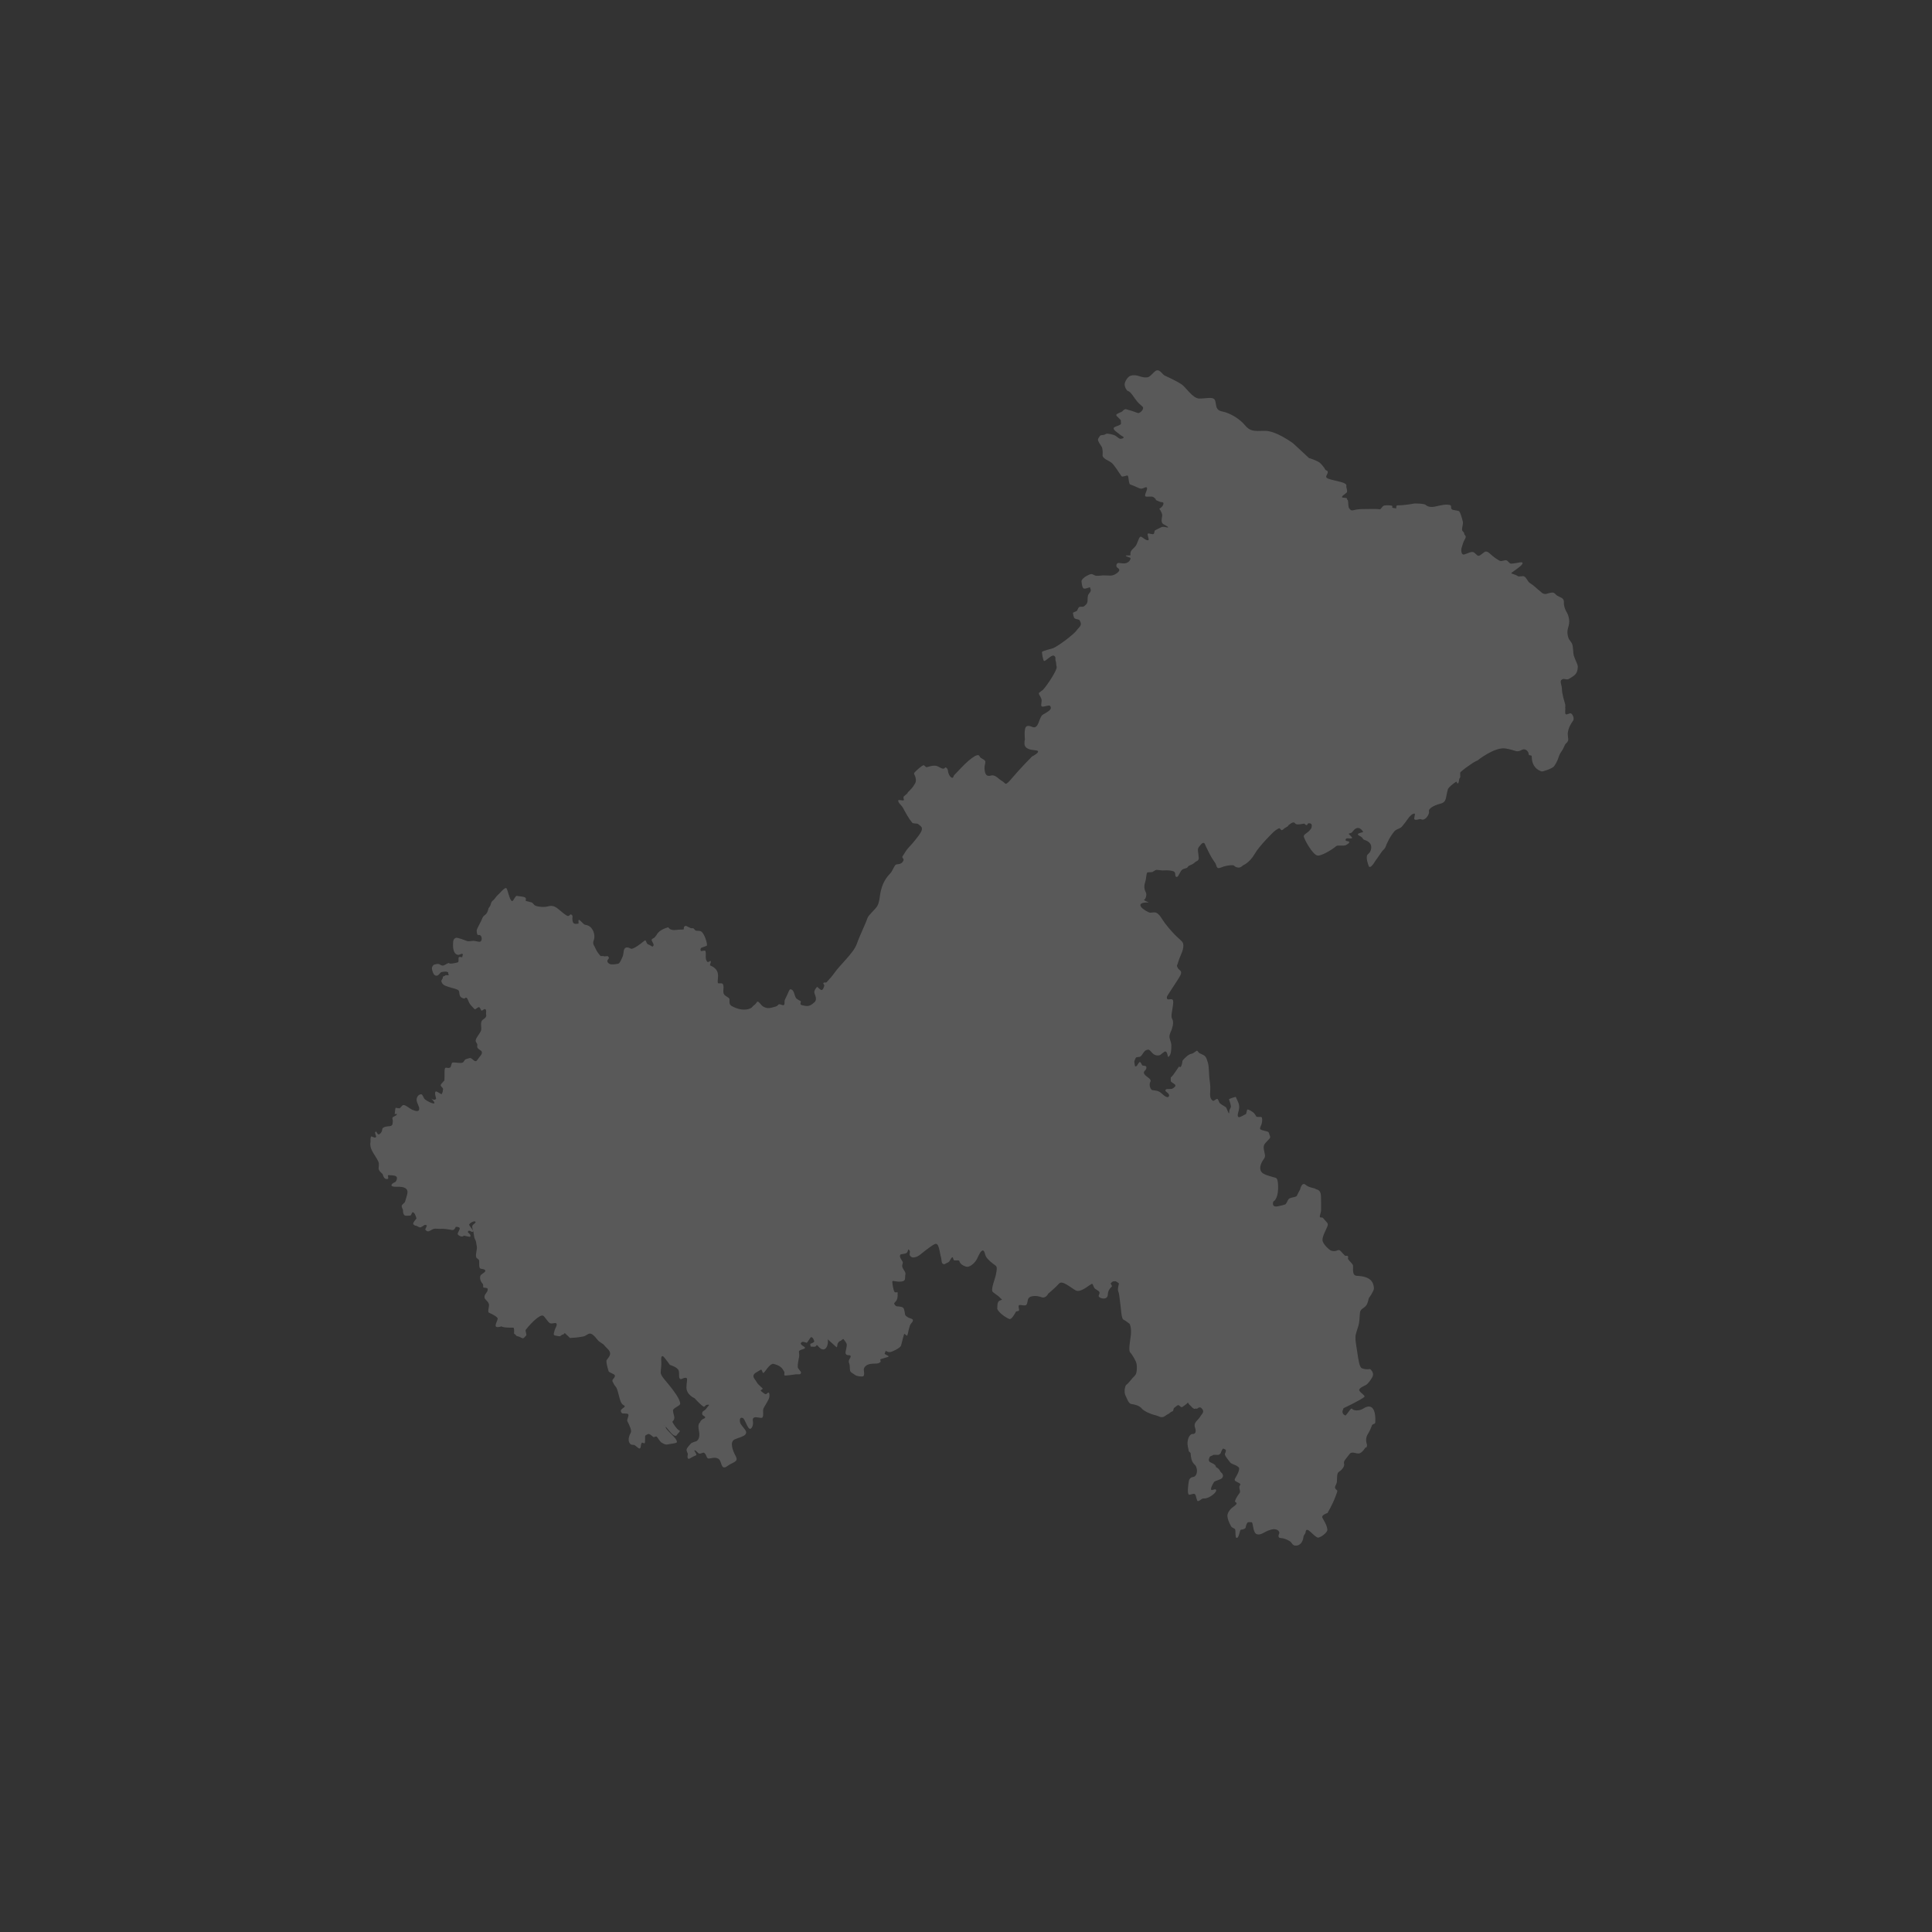 <?xml version="1.0" encoding="UTF-8"?>
<svg width="120px" height="120px" viewBox="0 0 120 120" version="1.1" xmlns="http://www.w3.org/2000/svg" xmlns:xlink="http://www.w3.org/1999/xlink">
    <rect x="0" y="0" width="120" height="120" fill="#333333" stroke="none"/>
    <title>jdo_cn_ximalaya_radio_province_chongqing</title>
    <g id="jdo_cn_ximalaya_radio_province_chongqing" stroke="none" stroke-width="1" fill="none" fill-rule="evenodd">
        <g id="编组">
            <rect id="矩形" x="0" y="0" width="120" height="120"></rect>
            <g id="重庆-" transform="translate(23, 23)" fill="#FFFFFF" fill-opacity="0.189" fill-rule="nonzero">
                <path d="M26.617,39.124 C26.641,39.145 26.729,39.166 26.739,39.191 C26.763,39.251 26.651,39.393 26.787,39.425 C26.962,39.465 27.122,39.524 27.306,39.45 C27.424,39.403 27.494,39.325 27.56,39.274 C27.81,39.08 27.598,38.795 27.579,38.645 C27.561,38.495 27.742,38.295 27.761,38.294 C27.767,38.294 27.962,38.51 28.042,38.492 C28.123,38.474 28.167,38.325 28.198,38.224 C28.216,38.165 28.102,38.103 28.15,38.05 C28.203,37.992 28.289,38.064 28.348,38.002 C28.525,37.813 28.708,37.602 28.837,37.417 C29.171,36.937 30.023,36.183 30.216,35.632 C30.409,35.082 30.757,34.396 30.88,34.024 C30.942,33.837 31.341,33.507 31.475,33.298 C31.609,33.089 31.624,32.82 31.66,32.598 C31.73,32.154 31.871,31.674 32.31,31.231 C32.408,31.132 32.507,30.869 32.605,30.737 C32.691,30.619 32.965,30.772 33.115,30.447 C33.17,30.328 32.996,30.29 33.059,30.189 C33.206,29.953 33.327,29.758 33.4,29.686 C33.501,29.586 33.8,29.25 34.03,28.939 C34.178,28.739 34.297,28.569 34.253,28.409 C34.232,28.332 34.103,28.238 34.021,28.179 C33.945,28.125 33.725,28.176 33.654,28.093 C33.442,27.843 33.255,27.487 33.091,27.187 C32.984,26.991 32.782,26.879 32.791,26.719 C32.796,26.639 33.102,26.764 33.141,26.694 C33.165,26.652 33.06,26.529 33.158,26.449 C33.219,26.398 33.288,26.34 33.359,26.276 L33.385,26.216 C33.517,26.088 33.672,25.928 33.73,25.83 C33.811,25.695 33.945,25.573 33.864,25.288 C33.848,25.228 33.823,25.169 33.795,25.112 C33.769,25.058 33.763,25.065 33.782,25.007 C33.868,24.894 34.219,24.582 34.349,24.532 C34.419,24.506 34.486,24.673 34.566,24.651 C34.734,24.605 34.904,24.54 35.128,24.564 C35.279,24.581 35.439,24.741 35.578,24.744 C35.701,24.747 35.682,24.654 35.729,24.666 C35.857,24.7 35.875,24.842 35.879,24.881 C35.902,25.09 36.043,25.333 36.169,25.311 C36.227,25.3 36.196,25.204 36.319,25.09 C36.375,25.038 36.439,24.973 36.511,24.893 C37.091,24.254 37.738,23.706 37.843,23.972 C37.909,24.138 38.172,24.155 38.2,24.3 C38.217,24.388 38.139,24.56 38.149,24.726 C38.172,25.124 38.287,25.249 38.554,25.171 C38.822,25.093 39.03,25.399 39.258,25.524 C39.487,25.648 39.394,25.887 39.869,25.319 C40.343,24.751 41.099,23.988 41.099,23.988 C41.099,23.988 41.82,23.632 41.275,23.597 C40.968,23.577 40.734,23.497 40.656,23.317 C40.595,23.176 40.659,22.922 40.659,22.922 C40.659,22.922 40.576,22.198 40.77,22.11 C41.024,21.993 41.199,22.343 41.415,22.065 C41.528,21.919 41.613,21.487 41.766,21.394 C42.074,21.206 42.393,21.066 42.224,20.845 C42.151,20.75 41.729,20.975 41.683,20.853 C41.641,20.738 41.732,20.563 41.683,20.412 C41.634,20.261 41.548,20.178 41.528,20.091 C41.513,20.027 41.565,20.009 41.617,19.97 C41.686,19.918 41.769,19.86 41.781,19.847 C42.105,19.488 42.666,18.601 42.631,18.432 C42.582,18.193 42.616,18.167 42.56,18.014 C42.53,17.934 42.616,17.805 42.459,17.726 C42.311,17.651 41.962,18.066 41.852,18.055 C41.782,18.048 41.709,17.519 41.718,17.494 C41.741,17.429 42.35,17.288 42.417,17.259 C42.751,17.117 43.71,16.39 43.868,16.159 C44.027,15.928 44.263,15.857 44.052,15.52 C44.016,15.462 43.832,15.473 43.741,15.401 C43.686,15.358 43.648,15.117 43.642,15.083 C43.632,15.027 43.847,14.989 43.89,14.935 C43.949,14.864 43.942,14.784 44.023,14.71 C44.079,14.659 44.264,14.718 44.334,14.658 C44.365,14.631 44.398,14.603 44.432,14.573 C44.617,14.412 44.519,14.214 44.576,13.994 C44.607,13.874 44.719,13.798 44.744,13.714 C44.77,13.629 44.708,13.536 44.703,13.485 C44.699,13.438 44.459,13.601 44.315,13.552 C44.203,13.514 44.187,13.174 44.175,13.126 C44.147,13.015 44.364,12.833 44.487,12.774 C44.541,12.748 44.671,12.667 44.78,12.658 C44.873,12.65 44.988,12.757 45.088,12.764 C45.231,12.775 45.376,12.741 45.515,12.738 C45.694,12.734 45.865,12.757 46.012,12.75 C46.218,12.74 46.506,12.535 46.519,12.429 C46.535,12.304 46.417,12.296 46.364,12.22 C46.297,12.122 46.369,11.956 46.488,11.966 C46.593,11.975 46.785,12.019 46.942,11.975 C47.099,11.931 47.221,11.798 47.221,11.665 C47.221,11.627 46.95,11.581 46.928,11.518 C46.91,11.469 47.226,11.531 47.217,11.473 C47.207,11.413 47.207,11.35 47.228,11.288 C47.276,11.141 47.407,11.069 47.517,10.938 C47.659,10.77 47.719,10.387 47.83,10.338 C47.925,10.295 48.175,10.618 48.33,10.548 C48.401,10.516 48.225,10.177 48.3,10.143 C48.372,10.11 48.567,10.207 48.639,10.174 C48.721,10.136 48.681,9.967 48.758,9.931 C48.902,9.863 49.031,9.799 49.123,9.749 C49.267,9.672 49.529,9.797 49.552,9.758 C49.582,9.706 49.308,9.601 49.23,9.534 C49.065,9.393 49.213,9.089 49.182,8.958 C49.131,8.741 49.005,8.601 49.005,8.601 C49.005,8.601 49.292,8.447 49.263,8.239 C49.225,8.175 49.176,8.201 49.101,8.183 C48.973,8.15 48.918,8.105 48.834,8.077 C48.779,8.058 48.793,8.052 48.782,7.992 C48.703,7.926 48.637,7.851 48.544,7.844 C48.352,7.828 48.134,7.895 48.124,7.786 C48.111,7.639 48.338,7.317 48.207,7.263 C48.142,7.237 47.948,7.394 47.808,7.341 C47.544,7.241 47.433,7.168 47.199,7.09 C47.093,7.056 47.117,6.595 47.04,6.54 C46.994,6.507 46.716,6.651 46.661,6.578 C46.494,6.358 46.216,5.87 46.022,5.728 C45.829,5.586 45.444,5.482 45.484,5.229 C45.496,5.157 45.492,4.859 45.436,4.767 C45.344,4.613 45.192,4.406 45.197,4.309 C45.202,4.216 45.289,4.139 45.322,4.072 C45.351,4.012 45.556,4.027 45.612,3.996 C45.675,3.961 45.719,3.923 45.823,3.938 C45.989,3.963 46.048,3.973 46.208,4.027 C46.305,4.059 46.47,4.218 46.541,4.244 C46.642,4.282 46.811,4.212 46.795,4.16 C46.784,4.127 46.631,4.056 46.595,4.022 C46.452,3.887 46.176,3.741 46.169,3.611 C46.163,3.498 46.462,3.467 46.598,3.362 C46.659,3.315 46.604,3.196 46.618,3.146 C46.646,3.045 46.3,2.856 46.336,2.761 C46.363,2.686 46.678,2.594 46.719,2.541 C46.791,2.446 46.893,2.408 46.92,2.412 C46.98,2.421 47.451,2.563 47.668,2.653 C47.763,2.693 48.039,2.484 47.996,2.294 C47.989,2.261 47.773,2.106 47.639,1.947 C47.414,1.682 47.253,1.328 47.034,1.276 C47.034,1.276 46.858,1.121 46.855,0.873 C46.852,0.704 47.048,0.387 47.226,0.337 C47.665,0.213 47.83,0.49 48.269,0.437 C48.462,0.414 48.682,0.043 48.849,0.005 C49.063,-0.043 49.188,0.26 49.366,0.34 C49.682,0.482 50.134,0.701 50.397,0.878 C50.661,1.056 51.071,1.737 51.476,1.754 C51.88,1.772 52.389,1.589 52.477,1.891 C52.565,2.193 52.484,2.477 52.923,2.559 C53.363,2.642 53.977,2.991 54.311,3.394 C54.645,3.796 54.849,3.778 55.552,3.76 C56.255,3.742 57.315,4.534 57.315,4.534 L58.305,5.45 C58.305,5.45 58.733,5.576 58.958,5.729 C59.061,5.798 59.281,6.082 59.303,6.148 C59.325,6.215 59.448,6.219 59.467,6.293 C59.509,6.457 59.207,6.626 59.509,6.736 C59.948,6.896 60.725,6.942 60.62,7.208 C60.607,7.24 60.712,7.523 60.653,7.585 C60.543,7.699 60.357,7.782 60.352,7.875 C60.348,7.941 60.658,7.896 60.661,7.965 C60.665,8.074 60.703,8.014 60.724,8.093 C60.745,8.172 60.741,8.485 60.785,8.551 C60.818,8.601 60.856,8.642 60.89,8.671 C61.008,8.769 61.08,8.619 61.651,8.619 C62.079,8.619 62.461,8.595 62.716,8.633 C62.752,8.638 62.86,8.467 62.908,8.433 C63,8.366 63.239,8.373 63.444,8.408 C63.516,8.42 63.461,8.507 63.478,8.532 C63.491,8.552 63.672,8.562 63.702,8.579 C63.759,8.609 63.671,8.384 63.807,8.387 C64.215,8.398 64.851,8.274 64.851,8.274 C64.851,8.274 65.456,8.262 65.561,8.368 C65.621,8.428 65.756,8.496 65.967,8.487 C66.131,8.48 66.33,8.408 66.639,8.361 C66.783,8.339 66.912,8.341 67.027,8.361 C67.21,8.394 67.064,8.535 67.181,8.639 C67.246,8.697 67.594,8.701 67.641,8.77 C67.719,8.885 67.766,9.063 67.803,9.184 C67.824,9.254 67.844,9.331 67.861,9.413 C67.888,9.538 67.798,9.77 67.813,9.91 C67.824,10.02 67.943,10.035 67.943,10.146 C67.944,10.22 68.045,10.267 68.039,10.34 C68.03,10.46 67.909,10.603 67.882,10.712 C67.835,10.891 67.76,11.042 67.761,11.168 C67.761,11.266 67.778,11.381 67.855,11.433 C67.943,11.492 68.209,11.306 68.425,11.283 C68.615,11.262 68.71,11.541 68.845,11.523 C68.998,11.503 69.187,11.232 69.313,11.257 C69.455,11.285 69.492,11.348 69.664,11.495 C69.835,11.641 69.996,11.75 70.148,11.829 C70.275,11.894 70.439,11.773 70.556,11.801 C70.673,11.83 70.742,12.008 70.852,12.008 C71.204,12.008 71.687,11.798 71.544,12.046 C71.473,12.17 71.037,12.462 70.909,12.555 C70.781,12.648 71.011,12.619 71.283,12.787 C71.361,12.836 71.574,12.757 71.659,12.799 C71.833,12.885 71.875,13.12 72.023,13.212 C72.307,13.389 72.495,13.605 72.634,13.7 C72.742,13.772 72.757,13.868 72.965,13.895 C73.056,13.907 73.284,13.789 73.462,13.809 C73.562,13.819 73.611,13.923 73.716,13.994 C73.851,14.085 74.096,14.127 74.129,14.307 C74.146,14.396 74.127,14.474 74.141,14.558 C74.217,15.016 74.378,14.995 74.452,15.429 C74.54,15.943 74.226,16.031 74.422,16.637 C74.453,16.731 74.594,16.877 74.635,16.969 C74.738,17.203 74.684,17.507 74.76,17.746 C74.847,18.018 75.003,18.267 75,18.422 C74.99,18.882 74.763,18.971 74.463,19.159 C74.275,19.276 74.135,19.071 73.974,19.239 C73.878,19.34 74.005,19.549 74.012,19.762 C74.024,20.17 74.16,20.516 74.218,20.752 C74.24,20.844 74.203,20.951 74.222,20.995 C74.24,21.035 74.184,21.285 74.242,21.353 C74.313,21.435 74.5,21.256 74.587,21.317 C74.714,21.405 74.784,21.648 74.714,21.751 C74.581,21.946 74.422,22.165 74.376,22.549 C74.368,22.62 74.406,22.836 74.406,22.92 C74.406,23.069 74.323,23.115 74.238,23.207 C74.191,23.257 74.139,23.418 74.064,23.551 C73.984,23.692 73.874,23.804 73.816,24.006 C73.743,24.254 73.624,24.454 73.528,24.591 C73.433,24.729 72.824,24.94 72.745,24.913 C72.587,24.86 72.277,24.715 72.172,24.29 C72.149,24.196 72.141,24.093 72.14,23.99 C72.137,23.864 71.954,23.958 71.952,23.854 C71.949,23.657 71.732,23.468 71.543,23.568 C71.174,23.763 71.215,23.615 70.53,23.491 C69.845,23.367 68.767,24.236 68.767,24.236 C68.767,24.236 68.555,24.323 68.389,24.447 C68.238,24.562 68.049,24.67 67.855,24.839 C67.783,24.902 67.796,24.881 67.724,24.949 C67.644,25.025 67.747,25.244 67.672,25.322 C67.589,25.409 67.652,25.583 67.547,25.66 C67.496,25.698 67.494,25.523 67.441,25.555 C67.253,25.671 66.962,25.918 66.933,26.015 C66.775,26.547 66.88,26.813 66.458,26.92 C66.036,27.026 65.702,27.241 65.755,27.401 C65.807,27.56 65.517,28.019 65.263,27.884 C65.177,27.839 64.955,27.975 64.855,27.893 C64.795,27.843 64.935,27.537 64.864,27.534 C64.732,27.528 64.577,27.664 64.42,27.894 C64.33,28.027 64.214,28.174 64.088,28.327 C63.947,28.498 63.75,28.466 63.604,28.64 C63.324,28.972 63.133,29.394 63.054,29.617 C63.019,29.714 62.884,29.813 62.829,29.895 C62.633,30.188 62.424,30.471 62.424,30.471 C62.424,30.471 62.099,31.046 62.01,30.779 C61.952,30.605 61.862,30.374 61.904,30.157 C61.927,30.043 62.07,30.012 62.13,29.842 C62.306,29.345 61.87,29.207 61.712,29.154 C61.662,29.137 61.631,29.031 61.545,28.974 C61.459,28.916 61.335,28.881 61.342,28.814 C61.351,28.733 61.685,28.703 61.666,28.667 C61.614,28.571 61.362,28.209 61.044,28.613 C60.918,28.774 60.945,28.712 60.788,28.773 C60.71,28.803 61.055,29.012 60.968,29.059 C60.859,29.117 60.62,29.01 60.582,29.129 C60.529,29.298 60.788,29.203 60.805,29.308 C60.812,29.356 60.724,29.419 60.609,29.485 C60.46,29.571 60.088,29.475 59.995,29.553 C59.683,29.819 59.045,30.176 58.837,30.141 C58.521,30.088 57.996,29.108 57.98,28.95 C57.97,28.851 58.127,28.769 58.266,28.656 C58.349,28.588 58.442,28.453 58.442,28.453 C58.442,28.453 58.596,28.101 58.269,28.137 C58.222,28.142 58.219,28.231 58.156,28.249 C58.092,28.266 58.043,28.149 57.991,28.158 C57.625,28.223 57.514,28.229 57.437,28.136 C57.365,28.049 57.277,28.06 57.049,28.239 L57.001,28.299 C56.965,28.364 56.798,28.408 56.704,28.515 L56.633,28.56 C56.566,28.599 56.504,28.419 56.447,28.442 C56.278,28.512 56.103,28.675 56.103,28.675 C56.103,28.675 55.24,29.499 54.923,30.05 C54.607,30.6 54.195,30.753 54.195,30.753 C54.195,30.753 54.061,30.932 53.848,30.877 C53.654,30.828 53.706,30.763 53.578,30.743 C53.478,30.727 53.179,30.763 53,30.822 C52.751,30.904 52.607,31.033 52.537,30.731 C52.516,30.642 52.442,30.542 52.355,30.42 C52.219,30.23 51.995,29.774 51.908,29.588 C51.862,29.491 51.834,29.379 51.783,29.361 C51.671,29.324 51.605,29.441 51.474,29.597 C51.358,29.736 51.419,29.861 51.442,30.154 C51.449,30.244 51.484,30.318 51.427,30.41 C51.374,30.495 51.294,30.487 51.205,30.572 C51.011,30.76 50.844,30.716 50.771,30.853 C50.713,30.963 50.504,30.919 50.393,31.05 C50.237,31.235 50.167,31.569 50.033,31.444 C49.964,31.38 50.046,31.187 49.898,31.124 C49.752,31.063 49.523,31.048 49.299,31.062 C49.046,31.077 48.861,30.991 48.753,31.055 C48.502,31.206 48.646,31.15 48.435,31.175 C48.225,31.201 48.243,31.085 48.173,31.6 C48.155,31.728 48.086,31.898 48.079,32.016 C48.06,32.373 48.235,32.41 48.195,32.632 C48.175,32.739 48.146,32.831 48.063,32.892 C48.014,32.927 48.397,33.057 48.339,33.055 C48.204,33.051 47.688,33.04 47.872,33.324 C47.965,33.468 48.303,33.671 48.444,33.689 C48.51,33.697 48.673,33.64 48.805,33.689 C48.955,33.744 49.078,33.917 49.2,34.115 C49.339,34.342 49.658,34.734 49.977,35.065 C50.181,35.277 50.437,35.449 50.478,35.588 C50.583,35.943 50.289,36.37 50.202,36.689 C50.114,37.009 50.06,36.934 50.149,37.111 C50.236,37.289 50.466,37.271 50.313,37.584 C50.243,37.728 49.89,38.259 49.692,38.562 C49.46,38.915 49.469,38.905 49.477,38.99 C49.498,39.224 49.897,38.861 49.87,39.271 C49.844,39.681 49.705,40.098 49.793,40.258 C49.881,40.417 49.89,40.602 49.784,40.922 C49.738,41.062 49.673,41.145 49.643,41.306 C49.605,41.513 49.755,41.715 49.755,41.935 C49.755,42.204 49.744,42.513 49.583,42.64 C49.51,42.698 49.542,42.378 49.404,42.312 C49.314,42.27 49.117,42.532 48.994,42.549 C48.561,42.611 48.522,42.218 48.322,42.195 C48.285,42.19 48.156,42.232 48.12,42.268 C47.963,42.422 47.906,42.633 47.762,42.647 C47.584,42.664 47.553,42.663 47.519,42.757 C47.5,42.81 47.446,42.915 47.453,42.957 C47.506,43.255 47.469,43.257 47.583,43.219 C47.639,43.201 47.726,42.973 47.795,42.963 C47.864,42.954 47.913,43.162 47.961,43.178 C48.07,43.214 48.194,43.178 48.203,43.292 C48.22,43.505 47.961,43.517 48.076,43.71 C48.19,43.904 48.553,44.001 48.448,44.196 C48.343,44.391 48.46,44.693 48.583,44.711 C48.706,44.729 48.944,44.726 49.127,44.896 C49.31,45.066 49.557,45.262 49.61,45.067 C49.662,44.871 49.275,44.803 49.417,44.671 C49.487,44.606 49.705,44.675 49.821,44.614 C49.938,44.553 50.03,44.473 50.003,44.402 C49.977,44.332 49.809,44.257 49.727,44.174 L49.713,44.066 L49.721,43.909 L49.761,43.891 C49.879,43.782 50.033,43.519 50.211,43.273 C50.268,43.193 50.28,43.333 50.337,43.262 C50.445,43.128 50.428,42.899 50.461,42.86 C50.54,42.767 50.803,42.477 51.015,42.448 C51.142,42.432 51.317,42.236 51.359,42.265 C51.43,42.316 51.436,42.38 51.496,42.411 C51.678,42.507 51.871,42.53 51.951,42.785 C51.97,42.847 52.008,42.938 52.029,43.023 C52.116,43.378 52.063,43.636 52.151,44.24 C52.238,44.843 52.03,45.137 52.328,45.368 C52.396,45.42 52.557,45.211 52.621,45.262 C52.701,45.328 52.695,45.455 52.776,45.53 C52.912,45.655 53.127,45.728 53.17,45.814 C53.257,45.991 53.349,46.301 53.349,46.07 C53.349,45.955 53.386,45.899 53.446,45.776 C53.488,45.688 53.37,45.406 53.334,45.281 C53.326,45.252 53.757,45.106 53.764,45.14 C53.794,45.268 53.939,45.441 53.966,45.692 C53.988,45.888 53.899,46.08 53.881,46.213 C53.863,46.345 53.915,46.419 54.017,46.38 C54.178,46.318 54.249,46.256 54.368,46.209 C54.439,46.181 54.426,45.905 54.492,45.909 C54.567,45.913 54.792,46.046 54.871,46.12 C54.929,46.175 54.981,46.249 55.021,46.335 C55.065,46.43 55.349,46.318 55.379,46.42 C55.412,46.532 55.398,46.718 55.342,46.865 C55.304,46.966 55.21,47.102 55.301,47.156 C55.395,47.211 55.613,47.247 55.739,47.289 C55.816,47.315 55.825,47.409 55.853,47.488 C55.88,47.566 55.926,47.629 55.856,47.714 C55.599,48.021 55.447,48.051 55.499,48.388 C55.552,48.725 55.642,48.797 55.484,49.009 C55.326,49.222 55.102,49.692 55.489,49.905 C55.715,50.03 56.048,50.096 56.246,50.16 C56.412,50.214 56.397,50.851 56.368,51.057 C56.298,51.554 56.091,51.623 56.091,51.623 C56.091,51.623 55.925,52.036 56.417,51.917 C56.909,51.798 56.826,51.841 56.934,51.666 C56.98,51.592 56.999,51.477 57.11,51.427 C57.262,51.359 57.512,51.36 57.552,51.268 C57.622,51.108 57.75,50.885 57.75,50.885 C57.75,50.885 57.856,50.39 58.085,50.586 C58.313,50.781 58.659,50.788 58.712,50.846 C58.765,50.905 59.013,50.852 59.043,51.242 C59.062,51.48 59.05,51.923 59.054,52.191 C59.055,52.298 58.955,52.507 58.979,52.592 C58.994,52.642 59.137,52.603 59.169,52.644 C59.388,52.928 59.527,52.956 59.456,53.151 C59.386,53.346 59.125,53.782 59.142,54.031 C59.16,54.279 59.583,54.652 59.68,54.68 C60.103,54.802 60.084,54.485 60.313,54.751 C60.373,54.822 60.45,54.902 60.531,54.983 C60.566,55.019 60.682,54.984 60.717,55.019 C60.771,55.074 60.697,55.149 60.737,55.209 C60.839,55.364 61.018,55.507 61.034,55.586 C61.068,55.763 60.945,56.228 61.279,56.245 C61.473,56.255 61.875,56.278 62.121,56.497 C62.3,56.656 62.382,56.992 62.307,57.151 C62.129,57.528 62.037,57.567 62.009,57.663 C61.996,57.709 62.009,57.726 61.924,57.961 C61.834,58.211 61.582,58.258 61.509,58.404 C61.429,58.566 61.472,58.836 61.409,59.193 C61.361,59.462 61.195,59.806 61.188,60.043 C61.18,60.292 61.25,60.626 61.304,61 C61.371,61.45 61.436,61.928 61.59,61.986 C61.871,62.092 62.094,62.031 62.094,62.031 C62.094,62.031 62.395,62.242 62.235,62.538 C62.187,62.627 61.999,62.941 61.831,63.029 C61.65,63.123 61.474,63.188 61.426,63.308 C61.369,63.447 61.849,63.685 61.737,63.771 C61.438,64.002 60.453,64.464 60.453,64.464 C60.453,64.464 60.421,64.523 60.39,64.633 C60.362,64.735 60.43,64.882 60.547,64.902 C60.6,64.912 60.494,65.01 60.541,64.961 C60.794,64.689 60.917,64.405 60.987,64.511 C61.057,64.618 61.415,64.655 61.661,64.496 C62.297,64.083 62.458,64.694 62.422,65.349 L62.392,65.418 C62.298,65.448 62.227,65.503 62.227,65.503 C62.227,65.503 62.092,65.878 61.964,66.064 C61.836,66.251 61.837,66.502 61.88,66.645 C61.89,66.681 61.902,66.713 61.91,66.745 L61.89,66.88 L61.799,66.921 C61.799,66.921 61.628,67.222 61.428,67.273 C61.257,67.317 60.988,67.127 60.842,67.291 C60.764,67.379 60.666,67.519 60.601,67.598 C60.409,67.834 60.491,67.863 60.491,67.97 C60.491,68.112 60.333,68.317 60.175,68.406 C60.016,68.495 60.054,68.815 60.037,69.028 C60.019,69.24 59.838,69.345 59.961,69.487 C60.084,69.629 60.119,69.487 59.944,69.966 C59.768,70.445 59.454,70.975 59.454,70.975 C59.454,70.975 59.065,71.089 59.135,71.266 C59.178,71.374 59.426,71.711 59.444,72.013 C59.455,72.206 58.962,72.543 58.845,72.501 C58.547,72.395 58.144,71.725 58.092,72.169 C58.078,72.28 57.974,72.34 57.962,72.45 C57.925,72.781 57.743,73.036 57.427,72.996 C57.268,72.976 57.24,72.814 57.123,72.734 C56.929,72.601 56.678,72.531 56.558,72.531 C56.364,72.531 56.399,72.346 56.452,72.257 C56.505,72.169 56.372,71.887 55.932,72.012 C55.493,72.136 55.357,72.367 55.076,72.296 C54.795,72.225 54.855,71.532 54.732,71.547 C54.671,71.555 54.557,71.532 54.512,71.553 C54.451,71.58 54.387,71.749 54.373,71.864 C54.364,71.944 54.234,71.999 54.071,72.015 C53.999,72.022 53.959,72.556 53.803,72.521 C53.702,72.499 53.766,72.021 53.705,71.971 C53.634,71.91 53.519,71.894 53.465,71.8 C53.368,71.63 53.226,71.327 53.238,71.123 C53.244,71.027 53.292,70.926 53.353,70.839 C53.406,70.762 53.469,70.696 53.519,70.654 C53.587,70.599 53.85,70.439 53.803,70.348 C53.788,70.319 53.691,70.308 53.712,70.226 C53.76,70.045 53.941,69.804 54.002,69.719 C54.059,69.637 53.971,69.479 53.975,69.351 C53.977,69.283 54.082,69.204 54.021,69.156 C53.846,69.014 53.609,69.019 53.715,68.824 C53.787,68.689 53.976,68.415 53.966,68.193 C53.964,68.145 53.87,68.069 53.749,68.012 C53.619,67.951 53.461,67.907 53.418,67.844 C53.349,67.741 53.029,67.395 53.085,67.287 C53.128,67.205 53.182,67.067 53.099,67.027 C52.992,66.976 52.966,66.936 52.9,67.061 C52.861,67.137 52.818,67.259 52.818,67.259 C52.818,67.259 52.761,67.35 52.673,67.363 C52.608,67.373 52.485,67.354 52.376,67.363 L52.334,67.381 C52.296,67.42 52.231,67.422 52.198,67.443 C52.184,67.452 52.171,67.46 52.16,67.469 C52.129,67.491 52.126,67.485 52.13,67.523 C52.068,67.623 52.061,67.724 52.133,67.797 C52.185,67.85 52.421,67.91 52.497,68.032 L52.537,68.131 C52.616,68.169 52.698,68.233 52.745,68.306 C52.796,68.385 52.798,68.424 52.864,68.473 C52.925,68.518 52.955,68.594 52.966,68.678 L52.917,68.79 C52.83,68.909 52.447,68.978 52.404,69.05 C52.306,69.217 52.168,69.457 52.241,69.545 C52.261,69.57 52.457,69.488 52.498,69.507 C52.685,69.596 52.218,70.006 51.876,70.069 C51.814,70.08 51.724,70.061 51.67,70.091 C51.533,70.168 51.507,70.24 51.39,70.231 C51.336,70.227 51.29,69.895 51.241,69.83 C51.159,69.719 51.023,69.838 50.865,69.838 C50.706,69.838 50.82,69.061 50.852,68.947 C50.87,68.885 50.926,68.799 51.01,68.762 C51.079,68.731 51.171,68.753 51.247,68.664 C51.415,68.466 51.349,68.098 51.209,67.974 C51.138,67.912 51.051,67.808 51.005,67.638 C50.975,67.532 50.962,67.4 50.954,67.282 C50.949,67.211 50.835,67.17 50.832,67.117 C50.825,66.999 50.74,66.795 50.763,66.558 C50.796,66.224 50.961,66.056 51.074,66.067 C51.267,66.084 51.294,65.892 51.241,65.727 C51.189,65.562 51.151,65.437 51.352,65.23 C51.553,65.022 51.538,64.984 51.628,64.872 C51.719,64.76 51.827,64.621 51.581,64.425 L51.492,64.416 C51.418,64.428 51.369,64.514 51.325,64.496 C51.3,64.486 51.244,64.485 51.182,64.509 L51.081,64.453 C51.041,64.415 51.006,64.375 50.988,64.355 C50.905,64.261 50.943,64.337 50.837,64.198 C50.732,64.058 50.84,64.088 50.68,64.215 C50.63,64.255 50.466,64.37 50.434,64.392 C50.362,64.439 50.276,64.313 50.22,64.285 C50.18,64.266 50.172,64.243 49.927,64.448 C49.876,64.491 49.882,64.649 49.833,64.657 C49.777,64.665 49.666,64.748 49.643,64.768 L49.599,64.812 C49.54,64.809 49.345,64.977 49.279,65 C49.065,65.071 48.976,64.946 48.727,64.892 C48.479,64.838 48.035,64.641 47.91,64.479 C47.848,64.398 47.741,64.336 47.626,64.291 C47.51,64.246 47.386,64.219 47.288,64.21 C47.093,64.192 47.007,63.879 46.901,63.664 C46.794,63.449 46.883,63.036 46.972,63 C47.061,62.964 47.345,62.569 47.487,62.444 C47.629,62.318 47.629,61.887 47.594,61.708 C47.558,61.528 47.327,61.134 47.203,61.008 C47.079,60.882 47.185,60.38 47.238,59.931 C47.292,59.482 47.167,59.231 47.167,59.231 C47.167,59.231 46.901,59.016 46.776,58.962 C46.652,58.908 46.634,58.316 46.581,57.957 C46.528,57.598 46.528,57.382 46.457,57.203 C46.41,57.085 46.455,56.898 46.502,56.722 L46.453,56.679 L46.372,56.621 L46.293,56.582 C46.293,56.582 46.277,56.572 46.146,56.589 C46.086,56.597 46.036,56.667 45.993,56.701 C45.962,56.725 46.093,56.874 46.062,56.903 C46.031,56.932 46,56.963 45.972,56.995 C45.87,57.112 45.808,57.263 45.808,57.397 C45.808,57.77 45.31,57.672 45.24,57.513 C45.22,57.468 45.342,57.315 45.274,57.23 C45.206,57.145 45.025,57.083 44.97,56.992 C44.883,56.85 44.888,56.706 44.796,56.752 C44.585,56.859 44.113,57.308 43.814,57.148 C43.516,56.988 42.972,56.493 42.779,56.724 C42.585,56.954 42.101,57.356 42.101,57.356 C42.101,57.356 41.96,57.675 41.678,57.568 C41.397,57.462 41.004,57.47 40.888,57.63 C40.795,57.757 40.841,58.016 40.715,58.066 C40.588,58.115 40.408,58.033 40.311,58.06 C40.197,58.091 40.349,58.371 40.275,58.415 C40.224,58.445 40.116,58.446 40.106,58.466 C40.048,58.567 39.833,58.978 39.693,58.925 C39.447,58.832 39.023,58.518 38.938,58.293 L38.946,58.239 C38.943,58.093 38.946,57.854 39.08,57.791 C39.114,57.775 39.156,57.757 39.199,57.739 C39.258,57.715 39.263,57.73 39.204,57.691 C39.159,57.661 39.082,57.56 38.982,57.483 C38.837,57.372 38.664,57.274 38.637,57.201 C38.563,57.004 38.812,56.415 38.861,56.157 C38.967,55.607 38.906,55.667 38.677,55.489 C38.449,55.312 38.248,55.128 38.195,54.932 C38.142,54.737 38.083,54.513 37.873,54.815 C37.833,54.871 37.72,55.116 37.687,55.182 C37.544,55.469 37.219,55.733 37.019,55.675 C36.773,55.604 36.622,55.482 36.587,55.322 C36.569,55.242 36.3,55.323 36.249,55.27 C36.198,55.216 36.201,55.081 36.16,55.09 C36.06,55.114 36.037,55.27 35.948,55.367 C35.894,55.425 35.776,55.451 35.729,55.486 C35.638,55.554 35.568,55.515 35.512,55.446 C35.49,55.419 35.471,55.173 35.456,55.126 C35.351,54.789 35.333,54.133 35.052,54.275 C34.771,54.417 34.128,54.947 34.128,54.947 C34.128,54.947 33.725,55.256 33.532,55.008 C33.436,54.884 33.58,54.739 33.472,54.645 C33.364,54.55 33.446,54.614 33.341,54.792 C33.275,54.902 32.944,54.871 32.915,54.938 C32.852,55.086 32.976,55.212 33.061,55.359 C33.122,55.465 32.988,55.557 33.056,55.726 C33.123,55.895 33.264,56.009 33.238,56.142 C33.185,56.408 33.298,56.566 32.965,56.601 C32.63,56.637 32.412,56.488 32.422,56.612 C32.431,56.736 32.471,57.08 32.551,57.229 C32.6,57.319 32.762,57.227 32.755,57.286 C32.738,57.446 32.789,57.518 32.701,57.731 C32.613,57.944 32.42,57.897 32.644,58.117 C32.693,58.164 32.983,58.12 33.101,58.234 C33.204,58.335 33.186,58.658 33.248,58.713 C33.35,58.803 33.409,58.838 33.501,58.869 C33.712,58.94 33.798,58.968 33.57,59.234 C33.47,59.35 33.398,59.85 33.355,59.947 C33.322,60.02 33.179,59.781 33.152,59.875 C33.136,59.932 33.118,59.995 33.096,60.068 C33.047,60.229 33.014,60.422 32.966,60.575 C32.918,60.727 32.378,60.992 32.247,60.983 C31.983,60.966 32.054,60.782 31.949,61.066 C31.926,61.128 32.189,61.195 32.194,61.249 C32.198,61.297 31.661,61.403 31.672,61.445 C31.706,61.572 31.732,61.593 31.577,61.665 C31.466,61.718 31.263,61.676 31.035,61.721 C30.723,61.783 30.651,61.99 30.651,62.072 C30.651,62.155 30.715,62.414 30.618,62.479 C30.549,62.525 30.201,62.479 30.113,62.404 C30.02,62.327 29.832,62.25 29.804,62.144 C29.768,62.008 29.806,61.819 29.737,61.659 C29.644,61.446 29.906,61.317 29.821,61.199 C29.793,61.16 29.637,61.193 29.567,61.136 C29.446,61.037 29.591,60.792 29.594,60.525 C29.596,60.404 29.441,60.252 29.402,60.186 C29.365,60.122 29.288,60.257 29.171,60.3 C29.054,60.343 29.064,60.448 29.041,60.434 C29.003,60.412 29.02,60.731 28.952,60.675 C28.804,60.552 28.39,60.147 28.407,60.203 C28.492,60.485 28.271,61.124 27.845,60.645 C27.811,60.607 27.739,60.511 27.713,60.559 C27.674,60.633 27.643,60.645 27.558,60.649 C27.499,60.65 27.437,60.639 27.398,60.643 C27.312,60.651 27.349,60.511 27.324,60.484 C27.299,60.456 27.631,60.399 27.565,60.271 C27.521,60.187 27.515,60.081 27.379,60.049 C27.343,60.041 27.142,60.415 27.103,60.403 C26.9,60.338 26.865,60.321 26.791,60.37 C26.581,60.51 27.048,60.653 27,60.724 C26.938,60.818 26.746,60.809 26.641,60.903 C26.584,60.953 26.667,61.053 26.631,61.285 C26.603,61.465 26.535,61.691 26.551,61.929 C26.556,62.008 26.767,62.193 26.755,62.256 C26.725,62.408 26.607,62.349 26.451,62.359 C26.33,62.367 25.78,62.466 25.729,62.429 C25.689,62.399 25.745,62.258 25.713,62.201 C25.564,61.939 25.464,61.827 25.056,61.715 C24.953,61.687 24.849,61.778 24.749,61.881 C24.622,62.014 24.528,62.196 24.427,62.269 C24.346,62.329 24.346,62.014 24.244,62.082 C24.183,62.123 24.117,62.163 24.044,62.201 C23.574,62.444 23.894,62.635 24.006,62.859 C24.065,62.978 24.28,63.147 24.361,63.229 C24.424,63.294 24.187,63.338 24.261,63.395 C24.361,63.474 24.445,63.556 24.547,63.594 C24.603,63.615 24.69,63.478 24.734,63.497 C24.815,63.532 24.79,63.704 24.785,63.772 C24.773,63.924 24.484,64.34 24.421,64.481 C24.357,64.623 24.457,64.948 24.344,65.053 C24.292,65.1 23.988,65.006 23.895,65.029 C23.599,65.104 23.903,65.341 23.691,65.673 C23.479,66.005 23.305,65.15 23.138,65.075 C22.998,65.012 22.9,65.117 22.981,65.395 C22.996,65.446 23.19,65.695 23.245,65.759 C23.604,66.182 22.916,66.26 22.62,66.41 C22.323,66.56 22.49,67.066 22.694,67.44 C22.898,67.815 22.537,67.792 22.185,68.054 C21.832,68.316 21.836,67.95 21.725,67.726 C21.614,67.501 21.33,67.528 21.089,67.585 C20.848,67.641 20.928,67.388 20.743,67.239 C20.675,67.184 20.532,67.315 20.421,67.283 C20.335,67.258 20.234,67.071 20.145,67.081 C20.066,67.089 20.327,67.338 20.229,67.394 C20.193,67.415 20.105,67.443 20.061,67.466 C19.946,67.527 19.836,67.605 19.789,67.61 C19.646,67.625 19.727,67.3 19.727,67.3 C19.727,67.3 19.654,67.172 19.643,67.061 C19.636,66.994 19.725,66.878 19.752,66.845 C19.776,66.815 19.888,66.689 19.914,66.66 C19.976,66.589 20.205,66.54 20.246,66.519 C20.358,66.463 20.502,66.284 20.409,65.853 C20.316,65.422 20.483,65.346 20.483,65.346 C20.48,65.33 20.517,65.241 20.61,65.17 C20.666,65.127 20.79,65.102 20.801,65.043 C20.82,64.937 20.54,64.949 20.626,64.719 C20.662,64.626 20.794,64.6 20.846,64.521 C21.003,64.284 21.166,64.225 20.897,64.256 C20.822,64.265 20.765,64.397 20.713,64.373 C20.546,64.299 20.136,63.842 20.136,63.842 C20.136,63.842 19.636,63.641 19.636,63.172 C19.636,62.88 19.723,62.641 19.645,62.594 C19.527,62.523 19.319,62.689 19.264,62.66 C19.115,62.586 19.224,62.326 19.15,62.12 C19.075,61.914 18.607,61.774 18.607,61.774 C18.607,61.774 18.442,61.537 18.275,61.332 C18.107,61.127 18.054,61.246 18.072,61.546 C18.091,61.845 18.042,62.035 18.037,62.249 C18.032,62.462 18.38,62.791 18.639,63.128 C18.801,63.338 19.235,63.874 19.248,64.183 C19.253,64.323 18.79,64.452 18.8,64.609 C18.82,64.909 18.997,65.081 18.766,65.3 C18.747,65.318 18.902,65.571 19.051,65.738 C19.105,65.798 19.162,65.834 19.208,65.855 C19.291,65.893 19.072,66.055 19.037,66.132 C19.005,66.203 18.913,66.192 18.828,66.132 C18.613,65.981 18.284,65.495 18.255,65.505 C18.214,65.518 18.417,65.589 18.38,65.602 C18.151,65.687 19.134,66.347 19.037,66.589 C19.016,66.642 18.623,66.682 18.56,66.698 C18.421,66.733 18.342,66.755 18.1,66.61 C17.983,66.54 17.86,66.288 17.777,66.225 C17.749,66.204 17.61,66.279 17.584,66.259 C17.334,66.062 17.321,65.996 17.086,66.166 C17.04,66.199 17.102,66.616 17.03,66.643 C16.987,66.659 16.888,66.583 16.866,66.613 C16.768,66.746 16.84,66.958 16.712,66.969 C16.659,66.974 16.478,66.784 16.39,66.748 C16.366,66.738 16.247,66.743 16.227,66.734 C15.994,66.638 16.002,66.293 16.168,66.012 C16.265,65.849 16.101,65.549 15.964,65.267 C15.922,65.179 16.079,64.928 16.028,64.851 C15.962,64.752 15.686,64.832 15.628,64.769 C15.393,64.519 15.854,64.445 15.804,64.333 C15.782,64.285 15.635,64.27 15.549,64.048 C15.437,63.765 15.371,63.256 15.235,63.119 C15.177,63.06 15.111,62.947 15.046,62.808 C14.981,62.668 15.243,62.58 15.186,62.413 C15.167,62.358 14.821,62.232 14.804,62.178 C14.711,61.882 14.652,61.604 14.668,61.514 C14.687,61.406 15.005,61.2 14.855,60.924 C14.781,60.79 14.652,60.712 14.535,60.561 C14.435,60.431 14.247,60.386 14.129,60.235 C13.591,59.542 13.566,59.935 13.232,60.01 C12.899,60.085 12.398,60.103 12.398,60.103 C12.398,60.103 12.278,59.975 12.104,59.82 C12.038,59.761 12.038,59.906 11.953,59.89 C11.909,59.882 11.8,60.009 11.752,60 C11.362,59.925 11.341,59.991 11.452,59.616 C11.49,59.488 11.621,59.316 11.568,59.218 C11.512,59.114 11.316,59.246 11.159,59.186 C11.037,59.139 10.834,58.759 10.729,58.718 C10.533,58.639 10.015,59.141 9.665,59.582 C9.592,59.673 9.744,59.867 9.676,59.953 C9.633,60.008 9.554,60.095 9.51,60.114 C9.431,60.15 9.317,60.042 9.234,60.02 C9.097,59.983 9.079,60.004 9.023,59.9 L8.926,59.834 C8.941,59.649 8.938,59.469 8.883,59.463 C8.802,59.455 8.309,59.486 8.142,59.384 L8.052,59.411 C8.034,59.413 8.016,59.416 7.999,59.419 C7.591,59.494 7.882,59.109 7.912,58.911 C7.93,58.799 7.538,58.603 7.376,58.536 C7.254,58.486 7.409,58.15 7.366,57.999 C7.311,57.805 7.119,57.729 7.095,57.598 C7.053,57.373 7.348,57.245 7.285,57.042 C7.265,56.974 7.08,56.995 7.039,56.976 C6.976,56.948 7.047,56.808 6.976,56.734 C6.849,56.601 6.788,56.403 6.835,56.251 C6.874,56.121 7.135,56.061 7.144,55.931 C7.151,55.817 6.915,55.828 6.837,55.793 C6.738,55.749 6.773,55.473 6.762,55.312 C6.755,55.202 6.604,55.175 6.579,55.092 C6.517,54.886 6.659,54.595 6.614,54.403 C6.569,54.21 6.589,54.104 6.496,53.955 C6.449,53.879 6.449,53.74 6.403,53.506 C6.377,53.375 6.3,53.248 6.344,53.128 C6.371,53.055 6.529,52.978 6.536,52.922 C6.553,52.788 6.259,52.89 6.143,53.048 C6.097,53.11 6.424,53.411 6.381,53.484 C6.311,53.603 6.128,53.32 6.063,53.507 C6.037,53.579 6.26,53.634 6.218,53.798 C6.199,53.872 5.826,53.718 5.793,53.761 C5.709,53.866 5.478,53.75 5.437,53.668 C5.388,53.569 5.602,53.365 5.548,53.269 C5.5,53.185 5.308,53.202 5.308,53.202 C5.308,53.202 5.232,53.427 5.073,53.397 C4.841,53.354 4.523,53.304 4.369,53.326 C4.313,53.334 4.064,53.297 3.946,53.326 C3.812,53.359 3.691,53.494 3.559,53.481 C3.496,53.475 3.47,53.41 3.417,53.388 C3.388,53.376 3.539,53.12 3.51,53.109 C3.481,53.098 3.451,53.088 3.422,53.078 C3.355,53.056 3.159,53.271 3.065,53.231 C3.025,53.214 2.959,53.193 2.912,53.16 C2.827,53.099 2.793,53.158 2.733,53.093 C2.705,53.063 2.659,53.043 2.662,53.011 C2.675,52.88 2.824,52.762 2.868,52.677 L2.835,52.567 C2.765,52.388 2.731,52.314 2.636,52.295 C2.571,52.282 2.564,52.494 2.477,52.5 C2.329,52.51 2.173,52.535 2.111,52.471 C2.056,52.415 2.026,52.303 2.034,52.189 C2.04,52.12 1.932,51.992 1.954,51.887 C1.972,51.805 2.134,51.725 2.16,51.636 C2.22,51.432 2.289,51.227 2.307,51.095 C2.345,50.833 2.14,50.692 1.636,50.712 C1.133,50.732 1.324,50.507 1.524,50.432 C1.612,50.399 1.711,50.173 1.618,50.078 C1.526,49.983 1.235,50 1.119,49.991 C1.041,49.984 1.181,50.217 1.068,50.23 C0.924,50.246 0.838,50.176 0.783,49.97 C0.753,49.861 0.557,49.788 0.523,49.619 C0.5,49.507 0.573,49.306 0.5,49.149 C0.475,49.096 0.447,49.04 0.413,48.982 C0.228,48.652 -0.061,48.34 0.011,47.957 C0.031,47.849 -0.016,47.718 0.047,47.595 C0.076,47.538 0.277,47.728 0.352,47.626 C0.392,47.573 0.267,47.392 0.302,47.322 C0.358,47.273 0.35,47.263 0.392,47.328 C0.432,47.39 0.456,47.453 0.504,47.458 C0.616,47.47 0.739,47.278 0.739,47.154 C0.739,47.03 0.939,46.963 1.185,46.951 C1.43,46.94 1.375,46.737 1.397,46.67 C1.405,46.643 1.4,46.574 1.375,46.483 C1.361,46.432 1.364,46.441 1.395,46.397 C1.438,46.347 1.617,46.307 1.646,46.221 C1.675,46.134 1.514,46.223 1.516,46.205 C1.52,46.169 1.546,45.812 1.576,45.806 C1.592,45.802 1.805,45.852 1.824,45.839 C1.879,45.802 1.989,45.637 2.049,45.636 C2.228,45.632 2.439,45.864 2.62,45.934 C2.823,46.013 3.061,46.099 3.039,45.818 C3.035,45.766 2.903,45.474 2.889,45.41 C2.831,45.153 3.004,44.96 3.166,44.968 C3.263,44.973 3.296,45.202 3.391,45.282 C3.517,45.388 3.863,45.568 3.963,45.531 C4.062,45.494 3.767,45.212 3.767,45.212 C3.767,45.212 3.961,45.388 4.081,45.258 C4.108,45.229 3.962,44.883 4.055,44.804 C4.129,44.741 4.407,45.005 4.435,44.953 C4.508,44.817 4.488,44.846 4.519,44.661 C4.537,44.556 4.358,44.494 4.374,44.395 C4.389,44.295 4.6,44.158 4.605,44.078 C4.626,43.752 4.58,43.4 4.657,43.333 C4.716,43.281 4.829,43.379 4.958,43.306 C5.039,43.26 5.021,43.011 5.112,42.995 C5.246,42.972 5.572,43.057 5.731,43.003 C5.819,42.972 5.836,42.811 5.959,42.781 C6.019,42.767 6.094,42.734 6.167,42.719 C6.311,42.69 6.411,42.92 6.547,42.911 C6.633,42.906 6.705,42.735 6.798,42.632 C6.983,42.426 6.964,42.312 6.838,42.234 C6.638,42.111 6.62,42.04 6.648,41.919 C6.671,41.82 6.54,41.745 6.545,41.629 C6.553,41.462 6.792,41.225 6.871,41.024 C6.94,40.846 6.818,40.583 6.927,40.405 C6.987,40.308 7.116,40.278 7.172,40.175 C7.242,40.047 7.177,40.043 7.189,39.946 C7.208,39.805 7.199,39.706 7.136,39.679 C7.072,39.651 6.947,39.786 6.912,39.772 C6.872,39.756 6.821,39.562 6.75,39.555 C6.657,39.547 6.524,39.746 6.468,39.672 C6.438,39.632 6.268,39.477 6.186,39.359 C6.104,39.242 6.06,39.042 5.986,38.979 C5.929,38.93 5.855,39.019 5.855,39.019 C5.855,39.019 5.582,39.018 5.543,38.771 C5.525,38.663 5.53,38.578 5.484,38.52 C5.412,38.427 5.059,38.37 4.888,38.304 C4.712,38.236 4.48,38.219 4.411,37.942 C4.399,37.891 4.516,37.774 4.505,37.712 C4.487,37.62 4.604,37.655 4.683,37.567 L4.874,37.576 C4.851,37.515 4.838,37.451 4.832,37.388 L4.794,37.375 C4.661,37.309 4.4,37.385 4.4,37.385 C4.345,37.413 4.262,37.552 4.18,37.588 C4.075,37.633 3.97,37.567 3.926,37.481 C3.882,37.394 3.797,37.167 3.838,37.076 C3.859,37.028 3.887,36.936 4.003,36.905 C4.059,36.89 4.178,36.858 4.249,36.875 C4.341,36.897 4.389,36.973 4.48,36.974 C4.642,36.974 4.737,36.837 4.803,36.848 L4.83,36.817 C4.845,36.791 4.965,36.877 4.97,36.846 L4.995,36.852 C5.152,36.843 5.333,36.807 5.447,36.768 C5.513,36.745 5.452,36.502 5.501,36.455 C5.57,36.39 5.717,36.509 5.718,36.422 C5.719,36.311 5.779,36.291 5.734,36.255 C5.653,36.192 5.555,36.347 5.407,36.3 C5.11,36.206 5.129,35.72 5.147,35.495 C5.166,35.27 5.338,35.247 5.338,35.247 C5.338,35.247 5.432,35.224 6.006,35.448 C6.114,35.491 6.304,35.433 6.408,35.437 C6.581,35.444 6.785,35.543 6.859,35.468 C6.978,35.35 6.899,35.148 6.843,35.101 C6.732,35.008 6.626,35.225 6.608,34.794 C6.604,34.698 6.871,34.277 6.966,34.011 C6.997,33.923 7.117,33.829 7.141,33.815 C7.215,33.767 7.305,33.62 7.339,33.428 L7.389,33.347 C7.402,33.329 7.416,33.31 7.431,33.29 C7.479,33.228 7.493,33.076 7.542,33.01 C7.59,32.945 7.686,32.877 7.725,32.822 C7.864,32.625 7.933,32.584 8.014,32.498 C8.179,32.323 8.367,32.12 8.446,32.166 C8.536,32.217 8.641,32.933 8.809,32.969 C8.886,32.986 9.008,32.619 9.101,32.645 C9.206,32.675 9.549,32.671 9.641,32.765 C9.701,32.826 9.624,32.952 9.663,32.961 C9.774,32.986 9.888,33.013 10.001,33.047 C10.129,33.085 10.128,33.201 10.267,33.258 C10.472,33.341 10.82,33.354 11.018,33.299 C11.174,33.255 11.327,33.241 11.51,33.345 C11.717,33.463 11.925,33.705 12.211,33.874 C12.354,33.959 12.412,33.759 12.471,33.797 C12.636,33.904 12.511,33.947 12.565,34.208 C12.606,34.406 12.726,34.391 12.915,34.37 C12.972,34.363 12.889,34.137 12.958,34.135 C13.028,34.133 13.25,34.424 13.331,34.437 C13.384,34.445 13.44,34.459 13.499,34.478 C13.769,34.566 13.945,34.924 13.916,35.243 C13.904,35.369 13.845,35.461 13.845,35.55 C13.845,35.698 13.918,35.737 13.994,35.924 C14.062,36.09 14.195,36.257 14.294,36.37 C14.324,36.404 14.481,36.366 14.507,36.394 C14.536,36.426 14.741,36.36 14.765,36.402 C14.779,36.429 14.829,36.471 14.82,36.506 C14.806,36.566 14.722,36.625 14.721,36.686 C14.719,36.763 14.789,36.831 14.848,36.863 C14.985,36.938 15.247,36.885 15.392,36.861 C15.507,36.842 15.63,36.504 15.667,36.429 C15.738,36.286 15.714,36.079 15.774,35.956 C15.867,35.769 16.081,35.87 16.192,35.926 C16.304,35.982 16.802,35.629 16.988,35.46 C17.173,35.292 17.095,35.613 17.28,35.669 C17.466,35.725 17.539,35.895 17.595,35.708 C17.623,35.613 17.458,35.461 17.477,35.36 C17.489,35.3 17.654,35.268 17.691,35.19 C17.714,35.141 17.758,35.121 17.789,35.058 C17.956,34.721 18.51,34.596 18.51,34.596 C18.51,34.596 18.611,34.822 19.011,34.759 C19.26,34.719 19.35,34.756 19.406,34.729 C19.502,34.723 19.47,34.738 19.471,34.656 C19.472,34.587 19.503,34.524 19.58,34.508 C19.637,34.497 19.883,34.666 19.966,34.658 C20.058,34.65 20.039,34.638 20.117,34.702 C20.219,34.895 20.372,34.758 20.551,34.856 C20.754,34.968 20.989,35.712 20.887,35.748 C20.784,35.784 20.544,35.875 20.544,35.875 C20.544,35.875 20.47,35.985 20.534,36.061 C20.572,36.106 20.791,35.993 20.816,36.073 C20.864,36.229 20.815,36.385 20.846,36.561 C20.855,36.616 20.903,36.743 20.966,36.753 C21.029,36.764 21.107,36.658 21.144,36.702 C21.189,36.754 21.052,36.945 21.112,36.968 C21.347,37.058 21.518,37.211 21.573,37.409 C21.644,37.663 21.548,37.879 21.589,38.048 C21.609,38.127 21.841,38.022 21.899,38.126 C21.993,38.293 21.887,38.533 21.948,38.712 C22.002,38.871 22.261,38.935 22.299,39.032 C22.341,39.137 22.237,39.366 22.444,39.485 C22.791,39.682 23.286,39.814 23.658,39.603 C23.709,39.574 23.761,39.487 23.85,39.425 C23.964,39.344 24.018,39.206 24.055,39.212 C24.19,39.233 24.238,39.433 24.436,39.538 C24.712,39.684 24.906,39.587 25.154,39.526 C25.23,39.507 25.286,39.474 25.338,39.408 C25.429,39.296 25.651,39.524 25.711,39.397 C25.752,39.312 25.702,39.184 25.764,39.067 C25.825,38.95 25.88,38.825 25.929,38.718 C25.979,38.61 26.026,38.471 26.075,38.449 C26.125,38.428 26.238,38.471 26.302,38.628 C26.365,38.786 26.401,38.987 26.486,39.037 C26.571,39.087 26.593,39.103 26.617,39.124" id="重庆"></path>
            </g>
        </g>
    </g>
</svg>